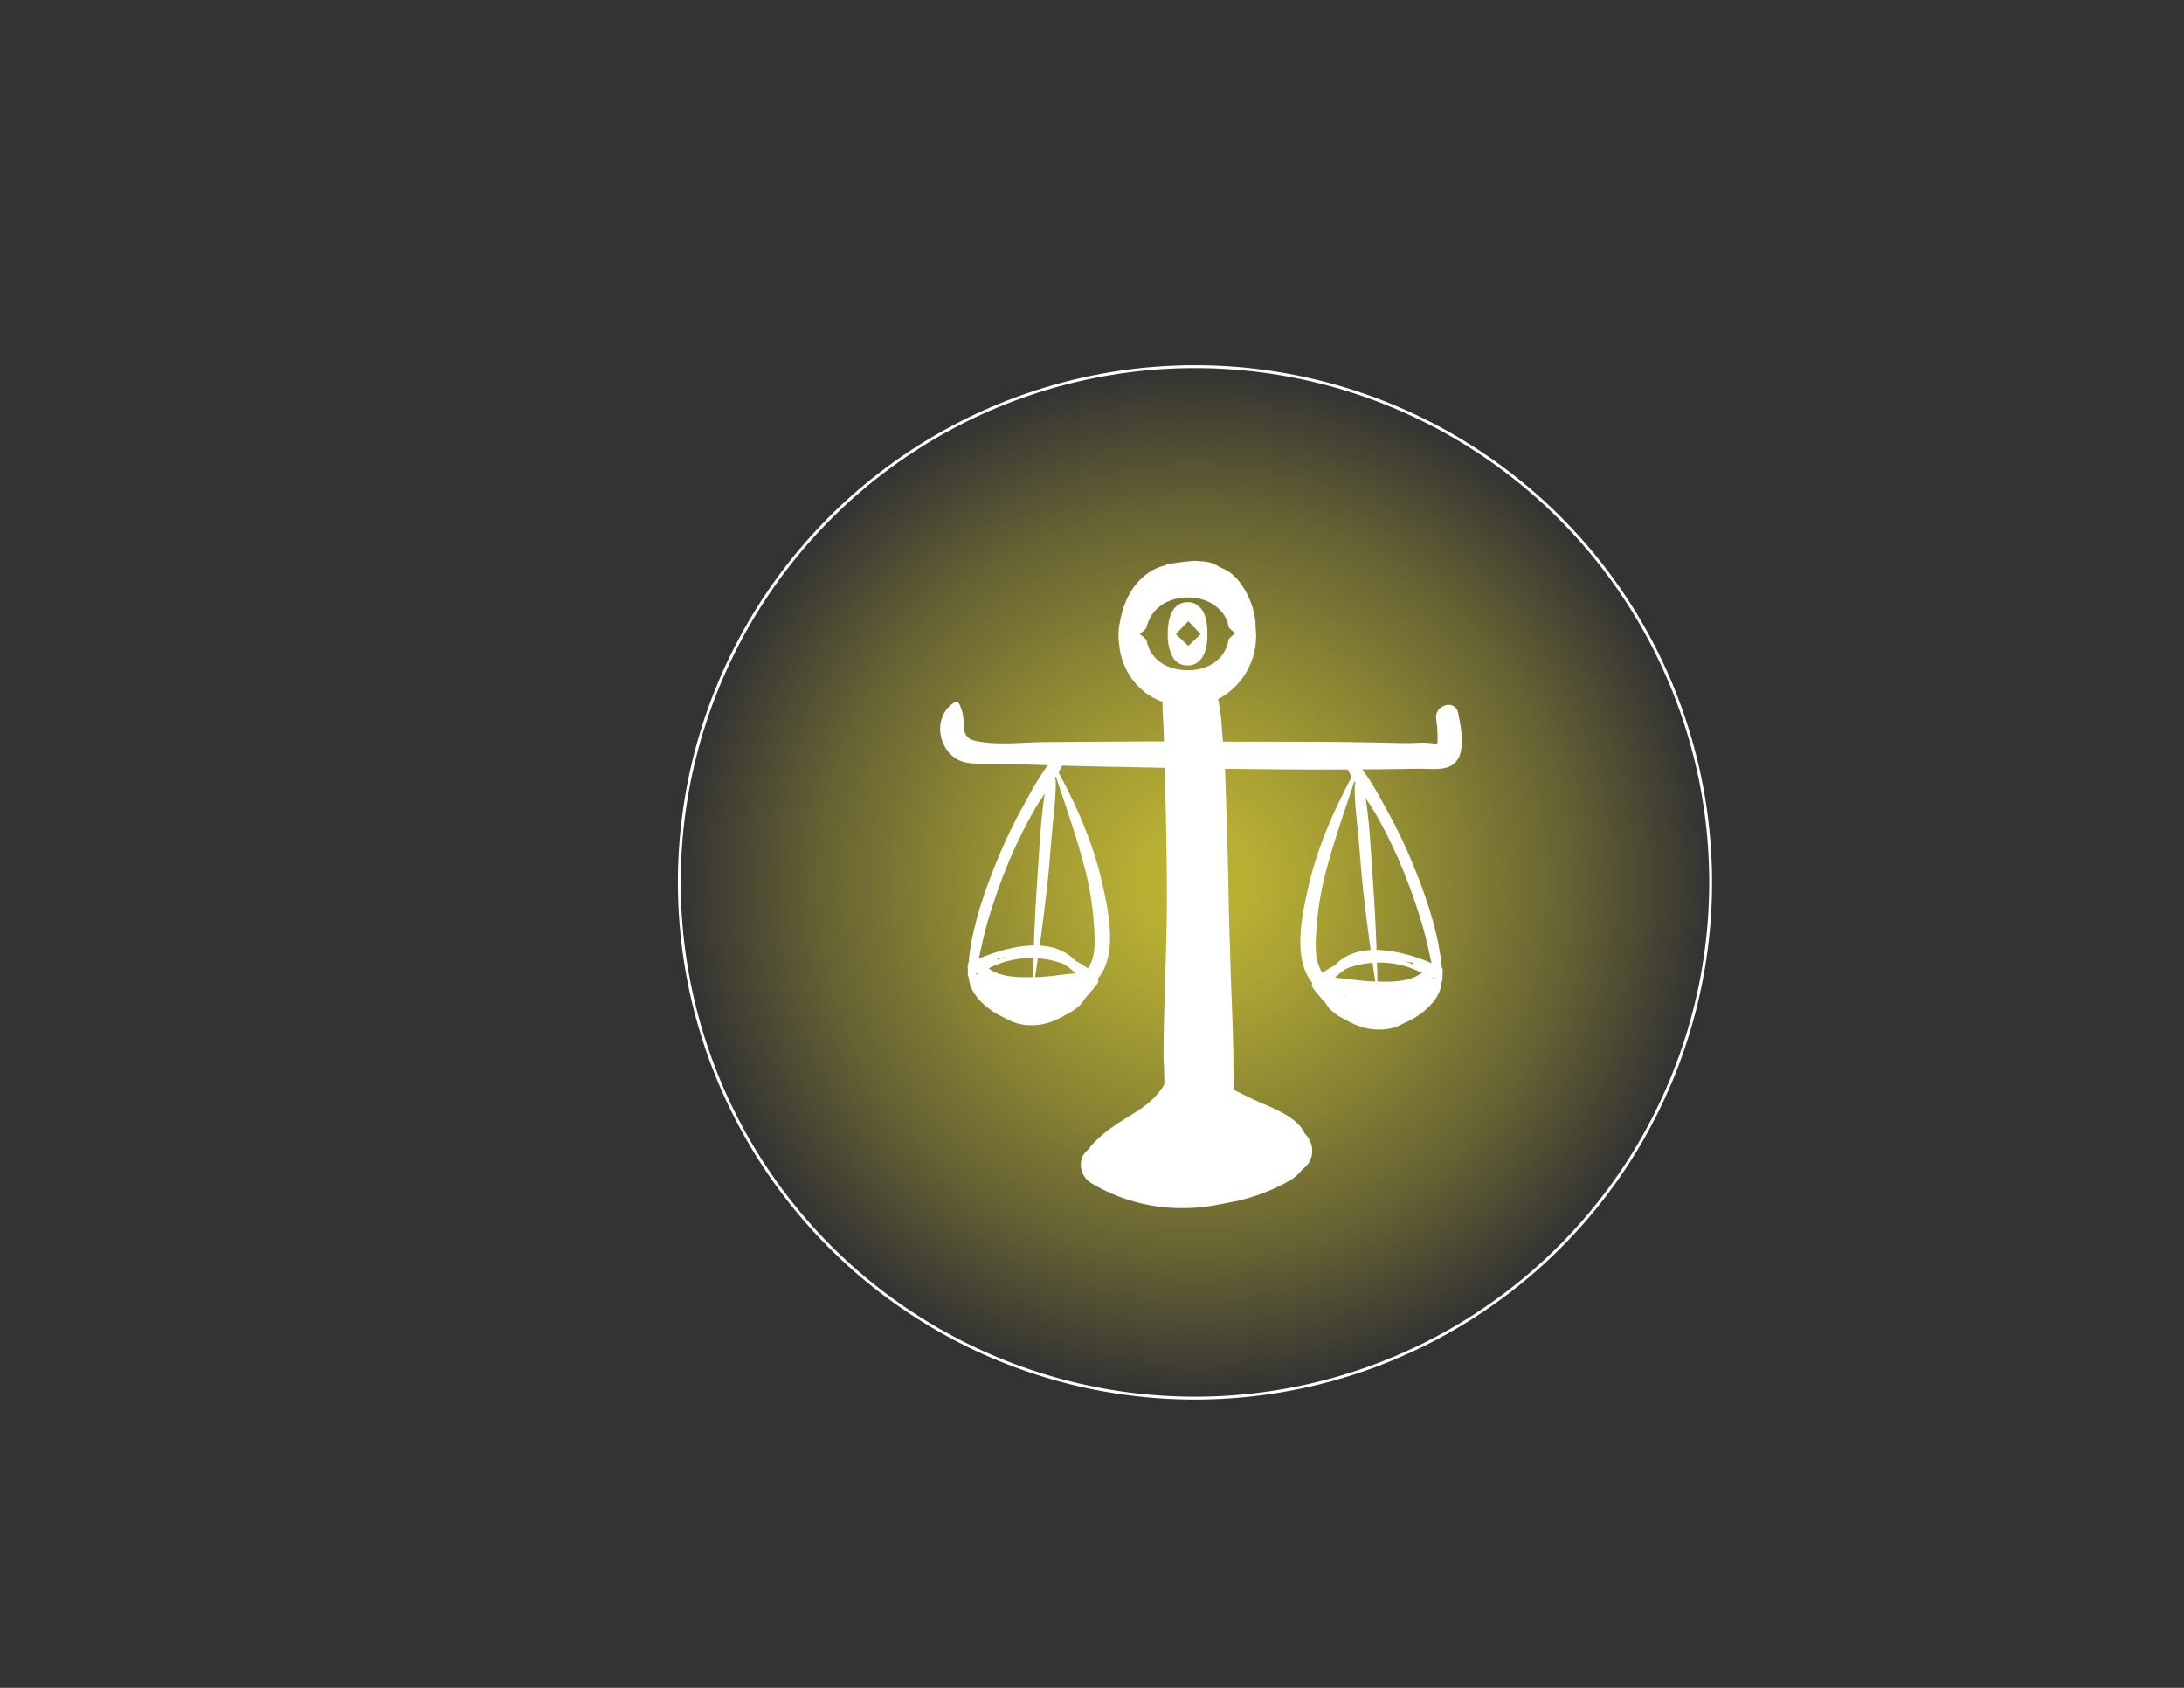 <svg id="Layer_1" data-name="Layer 1" xmlns="http://www.w3.org/2000/svg" xmlns:xlink="http://www.w3.org/1999/xlink" viewBox="0 0 792 612"><rect x="0" y="0" width="792" height="612" fill="#333333" stroke="none"/><defs><style>.cls-1{stroke:#fff;stroke-miterlimit:10;stroke-width:1.04px;fill:url(#radial-gradient);}.cls-2{fill:#fff;}</style><radialGradient id="radial-gradient" cx="433.34" cy="319.95" r="187" gradientUnits="userSpaceOnUse"><stop offset="0" stop-color="#bdb433"/><stop offset="0.11" stop-color="#bdb433" stop-opacity="0.96"/><stop offset="0.27" stop-color="#bdb433" stop-opacity="0.83"/><stop offset="0.48" stop-color="#bdb433" stop-opacity="0.63"/><stop offset="0.73" stop-color="#bdb433" stop-opacity="0.36"/><stop offset="0.99" stop-color="#bdb433" stop-opacity="0.01"/><stop offset="1" stop-color="#bdb433" stop-opacity="0"/></radialGradient></defs><title>Horoscope-Icon</title><circle class="cls-1" cx="433.34" cy="319.95" r="187"/><path class="cls-2" d="M346.17,254.63c-9.2,5.76-5.49,20.9,5.29,22.05,7.69,0.82,15.83.32,23.59,0.61,8.59,0.31,17.18.52,25.78,0.69,33.72,0.67,67.41,1.32,101.14.93q6.42-.07,12.85-0.18c3.33,0,7.43.55,10.58-.71,7-2.8,4.46-13.83,3.41-19.42-1-5.31-8.8-3-8,2.21a43.18,43.18,0,0,1,.49,7q0,1.36-.1,2.72,2.15-1.43-.93-0.86c-3.37-.7-7.43-0.15-10.86-0.22-8.42-.17-16.84-0.36-25.26-0.43-17.52-.14-35-0.06-52.55-0.16-17.18-.09-34.38.11-51.56,0.2-8.29,0-17.69,1.27-25.84-.32-4.19-.82-4.62-2.91-4.75-6.71a15.71,15.71,0,0,0-1.7-7,1.13,1.13,0,0,0-1.54-.4h0Z"/><path class="cls-2" d="M432.74,258.65a3.83,3.83,0,0,1,1.09-1.65l-2.65-1.54c-1.66,4.14-1.89,9.34-2,13.75-0.12,7.51,10.92,7.29,11.52,0a100,100,0,0,0,.07-15.82c-0.28-3.74-3.16-6.68-7.09-6.15s-5.72,4.09-5.2,7.81a90.13,90.13,0,0,1,.7,14.15h11.52c-0.25-5.38-2.3-11.75-7.24-14.69a1.59,1.59,0,0,0-1.92,2.49,3.76,3.76,0,0,1,1.05,1.65,0.05,0.05,0,0,0,.1,0h0Z"/><path class="cls-2" d="M433.62,265.25c-0.34,11.19-.42,22.37-0.52,33.56a0.64,0.64,0,0,0,1.27,0,288.61,288.61,0,0,0,2.37-38.54,1,1,0,0,0-2,0q-0.12,21.82,1,43.6c0.1,1.95,3.14,2,3,0-0.75-16-1.09-32-.83-48,0-2.81-4.06-2.71-4.3,0a305.6,305.6,0,0,0-.42,48.66h5.3a345.35,345.35,0,0,1-1.31-53.89h-7c0,18.81.15,37.61,0.31,56.42H438c-0.88-19.69-1.93-39.38-2.54-59.08-0.15-5-7.87-5-7.75,0,0.76,31.63,1.12,63.29,1.31,94.93q0.07,11.87.05,23.74c0,7.32,1.16,16-.47,23.16-1.48,6.48-9.16,10.18-14.15,13.78-6.44,4.64-12.64,9.6-19,14.37-3.89,2.93-2.81,9.23,2.56,9.44,23.58,0.91,53.06,11.68,74.37-3.47,8.07-5.73.72-19-7.89-13.51-17.42,11.12-38.28,10.88-56.3,1.41a7.94,7.94,0,0,0-9.27,1.2c-1.62,1.43-3.25,2.86-4.85,4.31-3.57,3.24-2.38,9.17,1.48,11.52,18.68,11.34,41.91,12.09,61.59,2.86,8.68-4.07,24.06-15,12.69-25-4.45-3.91-11.26-6.05-16.54-8.66-6.33-3.12-12.65-6.26-19-9.34s-14.74,3.51-10.43,10.43c5.21,8.36,10.47,16.69,15.55,25.13l8.37-10.89L419,403.45l-2,14.91q14.92-.44,29.84-0.9l-2.06-15.22A116.66,116.66,0,0,1,417.72,410c-8.75,1.39-6.68,15.84,2.09,15.43,11.48-.54,23-0.73,34.46-1,11.07-.3,10.92-17.92,0-17.12-11.48.85-23,1.82-34.46,2.45l2.09,15.43a124.53,124.53,0,0,0,28.88-8.7c7.2-3.09,3.37-14.73-3.91-14.44q-14.92.58-29.84,1.22c-8.63.36-10.2,12.2-2,14.91l28.85,9.56c6.15,2,11.68-5.53,8.37-10.89-5.17-8.38-10.14-16.88-15.18-25.34L426.6,401.84c6,3.05,12,6.05,18,9.06l8.6,4.3c1.43,0.72,2.87,1.42,4.3,2.15s3.37,2.88,1.52.24L458,413.68l-0.07.72,2-3.43c-5.84,7.53-18.26,11.09-27.36,11.76A50.28,50.28,0,0,1,403,416.16v12.67c1.76-1.26,3.49-2.54,5.23-3.82h-7.72c21.26,13.71,50.94,12.25,71.92-1.11l-7.89-13.51c-8.9,6.31-18.91,6.71-29.46,6.77-12.32.06-24.75,0.92-37,.08l2.56,9.44c6.69-4.8,13.5-9.42,20.08-14.36,5.44-4.09,12.11-8,15.66-14,3.8-6.43,2.71-14.66,2.68-21.79,0-8.57-.07-17.15-0.15-25.72-0.35-34.33-1.54-68.56-3.39-102.84H427.7c1.19,19.68,2,39.39,2.87,59.08,0.22,4.74,7.47,4.8,7.42,0-0.2-18.81-.41-37.61-0.77-56.42-0.09-4.47-6.91-4.48-7,0a432,432,0,0,0,3,53.89c0.38,3.31,5.57,3.44,5.3,0a381,381,0,0,1-.57-48.66h-4.3c0.43,16,1.05,32,2.09,48h3q-1.49-21.77-2-43.6h-2a262.66,262.66,0,0,1-1.69,38.54h1.27c-0.08-11.19-.14-22.37-0.46-33.56a0.15,0.15,0,0,0-.29,0h0Z"/><path class="cls-2" d="M439.21,243.85c-1,5.83-2.21,11.34-2.31,17.36-0.11,6.65-.48,13.31-0.35,20q0.4,20.95.66,41.89c0.18,14.08,0,28.08-.57,42.15-0.26,6.49-.62,13-0.79,19.45-0.15,5.84-2,14.26,1.21,19.39,2,3.22,6.19,2.94,8.28,0,3.36-4.73,1.9-13,1.92-18.57,0-6.77-.25-13.51-0.5-20.28-0.53-14.06-1-28.09-1.27-42.15s-0.7-27.93-1.16-41.89c-0.21-6.4-.92-12.76-1.38-19.15s-2-12-3.36-18.17a0.2,0.2,0,0,0-.38,0h0Z"/><path class="cls-2" d="M419.88,405.35c6.62,3,7.74-21.06,8.19-24.57,1.87-14.6,2.44-29.33,2.94-44s1-29.27,1.26-43.91q0.19-11.11.23-22.23c0-7.45,1-15.67-.58-23-1-4.76-8.92-4.95-9.81,0-1.11,6.19-.23,12.79-0.06,19.07q0.28,9.7.52,19.4c0.33,13.07.56,26.14,0.59,39.21,0,12.75-.54,25.47-0.88,38.21-0.17,6.44-.32,12.89-0.34,19.33,0,2.79,1.43,22.29-2,22.39a0.05,0.05,0,0,0,0,.1h0Z"/><path class="cls-2" d="M432.36,384.55c0.5-4.14.59-8.29,1-12.43,0.22-2-2.61-2-3.23-.44-2.8,7.1-3.83,14.88-4.29,22.46-0.21,3.41,5.12,4.09,5.93.8,2.54-10.29,3.22-21.23,3.83-31.79,0.24-4.08-6.32-5-7.18-1-1.72,8.14-1.54,16.6-3.59,24.67s-7.1,12.89-14.08,17.11c-8.57,5.19-28.23,17.58-11.14,25.37,14.47,6.6,30,9.58,45.75,6.8a69.38,69.38,0,0,0,22.41-8.07c5.6-3.25,10.58-11.81,2.71-15.83-3.13-1.59-7.73,1.09-6.39,4.92,1,2.81-12.88,6.89-15.2,7.54a80.19,80.19,0,0,1-17.74,2.76A72.71,72.71,0,0,1,411.5,426a47.39,47.39,0,0,1-8.78-2.76c-1.7-.73-2.73-0.56-2.3-2.1,0.31-1.12,2-2.37,2.88-3.13,7.88-7.18,18.76-9.9,24.79-19.27,6.57-10.21,5.3-23.15,7.44-34.6l-7.18-1c-0.36,10.39-1.8,20.63-2.46,31h6c-0.48-7.37.37-14.31,1.43-21.58h-3.18c0.8,4,1.25,8,2.09,12,0,0.06.09,0,.1,0h0Z"/><path class="cls-2" d="M392.42,355.89c-3.3,4.59-7.29,10.24-13.51,10.64-7.45.48-12.28-6.81-16-12.11-1.06-1.51-3.84-.66-3.18,1.34,2.24,6.69,5.91,15.48,14.19,15.89s15.51-7.12,19-13.73a2,2,0,0,0-3.48-2c-7.85,12.87-25,11-31.52-2l-4.27,2.49c5.63,7.67,9.57,15.38,20.39,15.33,10.3,0,18-7.38,23.85-15,1.64-2.14-2.09-5-3.76-2.9-4.79,6.12-10.73,12.56-18.89,13.5-10,1.15-12.78-6.34-17.33-13.38-1.76-2.72-5.55-.37-4.27,2.49,7.39,16.52,30.34,16.53,39.26,1.49l-3.48-2c-2.53,4.92-6.87,10.07-12.37,11.74-8.65,2.62-12-6.15-14-12.79l-3.18,1.34c4.28,6.58,10.22,14.21,19,13.72,7.45-.41,11.32-7.73,13.93-13.76a0.24,0.24,0,0,0-.42-0.25h0Z"/><path class="cls-2" d="M395.7,353.12c-6.08-.89-12.85,1-19,1.13s-14.5.61-19.2-4c-1.48-1.47-3.43.09-3.19,1.86,0.9,6.63,12.06,6.47,16.86,6.65,7.62,0.28,18.64,0,24.58-5.51a0.05,0.05,0,0,0,0-.09h0Z"/><path class="cls-2" d="M355.84,353.61a1.71,1.71,0,0,0,2-2,2.06,2.06,0,0,0-1.23-1.83,2,2,0,0,0-2.19.41,2,2,0,0,0,1.42,3.42h0Z"/><path class="cls-2" d="M355.53,352.94c11.77-8,28.7-7.39,39.4,2.19,1.36,1.21,3.37-.78,2-2-11.81-10.58-29.74-11.2-41.76-.65a0.29,0.29,0,0,0,.36.46h0Z"/><path class="cls-2" d="M394.72,353.74c-5,3.16-10,3.42-15.68,3.12s-11.43-.2-17.14-0.25c-2.3,0-3,3.76-.56,4.13a102.88,102.88,0,0,0,22.91,1l-1.11-4.1c-4.54,3-8.42,5.72-13.92,6.75l2.22,5.26c4.08-2.34,8.12-4.73,12.18-7.1,3.2-1.87.39-6.2-2.82-4.83a21.85,21.85,0,0,1-10.6,1.59v5.42l2.86,0.19-1.18-4.48-1.44-.51c-2.22-2.6-5.88,1.14-3.73,3.73,2.47,3,6.1,2.78,9,.57,1.61-1.24.63-4.07-1.18-4.48a12.31,12.31,0,0,0-4.29-.43c-3.53.13-3.43,5.1,0,5.42A26.23,26.23,0,0,0,383,362.8l-2.15-5.11c-4.09,2.31-8.19,4.61-12.26,7-2.94,1.69-.89,5.87,2.22,5.26,6-1.17,12-4,15.4-9.29a2.21,2.21,0,0,0-1.9-3.31,113.6,113.6,0,0,1-22.36-.69v4.21c9.34-.21,26.82,2.27,32.89-7a0.05,0.05,0,0,0-.07-0.07h0Z"/><path class="cls-2" d="M351.68,351.43c-2.47,9,8.89,17.1,16.3,18.93a25.9,25.9,0,0,0,15.25-1c4-1.49,9.93-4.48,10.68-9.05a2,2,0,0,0-2.47-2.47c-3.45,1.09-5.66,4.29-9,5.83a20.44,20.44,0,0,1-13,1.44,21.75,21.75,0,0,1-10.32-5.75c-2.53-2.51-4.38-5.73-7.1-8a0.2,0.2,0,0,0-.33.09h0Z"/><path class="cls-2" d="M352.12,350.85q-0.46,1.09-1,2.15a1.18,1.18,0,1,0,2.17.91c2-6.64,3-13.52,5-20.17s4.26-13.24,6.88-19.66a175.87,175.87,0,0,1,9.58-19.82c3.37-6,8-11.54,11-17.67,0.9-1.84-1.35-3.8-2.92-2.25-4.9,4.84-8.39,11.82-11.72,17.79a182.44,182.44,0,0,0-9.27,19.24c-5.37,13-10.5,28-10.87,42.23l2.21-.6q-0.52-1.07-1-2.15a0.05,0.05,0,0,0-.09,0h0Z"/><path class="cls-2" d="M381.52,277.32c4,12.43,8.49,24.5,11.77,37.16a108.85,108.85,0,0,1,3.32,19.71c0.42,6.08,1.42,14.1-3.61,18.56-2.46,2.18,1.14,5.73,3.6,3.6,9.53-8.3,5.33-26.44,2.89-37-3.38-14.68-9.94-29.17-17.26-42.3a0.39,0.39,0,0,0-.72.3h0Z"/><path class="cls-2" d="M374.87,357.58c1.86-12.06,3.51-24.08,4.88-36.2,0.69-6.17,1.13-12.38,1.65-18.57,0.54-6.46,1.54-13.07,1.45-19.54,0-1.76-2.81-2.27-3.17-.43-2.28,11.84-2.69,24.56-3.56,36.58-0.91,12.7-1.35,25.38-1.63,38.11,0,0.21.35,0.27,0.38,0.05h0Z"/><path class="cls-2" d="M352.36,353.13a13.72,13.72,0,0,0,.48-1.63,3.31,3.31,0,0,1,1.27-1.65l-1.17-.67a10,10,0,0,1-.49,2.14,3.24,3.24,0,0,0-.29,1.93,0.74,0.74,0,0,0,1.08.44c1.35-.85,1.31-3.09,1.26-4.51a0.79,0.79,0,0,0-1.32-.55c-1,1-2.28,3.3-1,4.53a0.15,0.15,0,0,0,.23,0h0Z"/><path class="cls-2" d="M353.53,353.59l0.46-.45a1.16,1.16,0,0,0,.3-1.15l-0.23-.59a1.22,1.22,0,0,0-1.47-.83l-0.61.18a1.26,1.26,0,0,0-.88,1.16l-0.07.64h2.43c-0.09-4.75,16.78-6.7,20.23-6.62,7,0.17,12.57,3,17.34,8a1.18,1.18,0,0,0,1.84-1.42c-8.05-15.55-29.29-9.05-41.35-3.4a1.22,1.22,0,0,0-.62,1.08l0.12,2.38a1.22,1.22,0,0,0,2.43,0l-1.58-.61a1.17,1.17,0,0,0,1.66,1.66h0Z"/><path class="cls-2" d="M358.63,349.07c-0.53.22-1.08,0.4-1.6,0.66a20.35,20.35,0,0,1-2,1.11,0.81,0.81,0,1,0,.62,1.48,45.79,45.79,0,0,0,5.64-3.57c1-.63.37-2.41-0.83-2-2,.74-4,1.42-6,2.31a1.18,1.18,0,0,0,.9,2.15c2-.7,3.95-1.64,5.9-2.5l-1.08-1.85a46.92,46.92,0,0,0-5.54,4.16l1.15,1.15c0.89-1,2.06-1.8,3-2.8,0.12-.13,0-0.41-0.19-0.33h0Z"/><path class="cls-2" d="M481.25,357.77c2.6,6,6.48,13.35,13.93,13.76,8.78,0.49,14.72-7.14,19-13.72L511,356.47c-1.9,6.45-5.36,15.75-14,12.79-5.53-1.89-9.77-6.69-12.37-11.74l-3.48,2c8.92,15,31.88,15,39.26-1.49,1.28-2.86-2.51-5.22-4.27-2.49-4.56,7.07-7.2,14.55-17.33,13.38-8.16-.94-14.09-7.37-18.89-13.5-1.66-2.12-5.42.74-3.76,2.9,5.9,7.7,13.53,14.93,23.85,15,10.8,0.11,14.79-7.71,20.39-15.33l-4.27-2.49c-6.55,12.93-23.66,14.82-31.52,2a2,2,0,0,0-3.48,2c3.51,6.61,10.87,14.14,19,13.73s11.95-9.2,14.19-15.89c0.66-2-2.11-2.86-3.18-1.34-3.72,5.3-8.56,12.59-16,12.11-6.2-.4-10.22-6.06-13.51-10.64a0.24,0.24,0,0,0-.42.25h0Z"/><path class="cls-2" d="M478.37,354.85c5.94,5.47,17,5.79,24.58,5.51,4.83-.18,16,0,16.86-6.65,0.24-1.76-1.7-3.33-3.19-1.86-4.69,4.64-13,4.22-19.2,4s-12.94-2-19-1.13a0.05,0.05,0,0,0,0,.09h0Z"/><path class="cls-2" d="M516.25,353.24a1.71,1.71,0,0,0,2,2,2.06,2.06,0,0,0,1.83-1.23,2,2,0,0,0-.41-2.19,2,2,0,0,0-3.42,1.42h0Z"/><path class="cls-2" d="M518.92,354.11c-12-10.55-30-9.93-41.76.65-1.36,1.22.65,3.22,2,2,10.7-9.58,27.64-10.21,39.4-2.19a0.29,0.29,0,0,0,.36-0.46h0Z"/><path class="cls-2" d="M479.3,355.45c6.05,9.26,23.57,6.79,32.89,7v-4.21a113.6,113.6,0,0,1-22.36.69,2.21,2.21,0,0,0-1.9,3.31c3.38,5.24,9.45,8.12,15.4,9.29,3.08,0.6,5.19-3.55,2.22-5.26-4.07-2.35-8.17-4.64-12.26-7l-2.15,5.11a26.23,26.23,0,0,0,12.76,1.9c3.43-.32,3.54-5.28,0-5.42a12.31,12.31,0,0,0-4.29.43c-1.81.41-2.79,3.24-1.18,4.48,2.86,2.21,6.49,2.41,9-.57,2.15-2.59-1.52-6.34-3.73-3.73l-1.44.51L501,366.53l2.86-.19v-5.42a21.73,21.73,0,0,1-10.6-1.59c-3.21-1.37-6,3-2.82,4.83,4.06,2.37,8.1,4.76,12.18,7.1l2.22-5.26c-5.5-1-9.38-3.72-13.92-6.75l-1.11,4.1a102.9,102.9,0,0,0,22.91-1c2.38-.37,1.76-4.15-0.56-4.13-5.71.05-11.44,0-17.14,0.25s-10.69.05-15.68-3.12a0.05,0.05,0,0,0-.07.07h0Z"/><path class="cls-2" d="M522.09,353c-2.72,2.3-4.57,5.52-7.1,8a21.75,21.75,0,0,1-10.32,5.75,20.44,20.44,0,0,1-13-1.44c-3.35-1.54-5.55-4.74-9-5.83a2,2,0,0,0-2.47,2.47c0.75,4.59,6.72,7.56,10.68,9.05a25.89,25.89,0,0,0,15.25,1c7.43-1.83,18.78-9.95,16.3-18.93a0.2,0.2,0,0,0-.33-0.09h0Z"/><path class="cls-2" d="M521.89,352.48q-0.48,1.09-1,2.15l2.21,0.6C522.72,341,517.59,326,512.22,313a184.12,184.12,0,0,0-9.27-19.24c-3.32-6-6.84-13-11.72-17.79a1.87,1.87,0,0,0-2.92,2.25c3,6.14,7.62,11.68,11,17.67a176.32,176.32,0,0,1,9.58,19.82c2.62,6.42,4.9,13,6.88,19.66s3.06,13.53,5,20.17a1.18,1.18,0,1,0,2.17-.91q-0.5-1.07-1-2.15a0.05,0.05,0,0,0-.09,0h0Z"/><path class="cls-2" d="M491.86,278.65C484.55,291.78,478,306.28,474.6,321c-2.43,10.59-6.64,28.73,2.89,37,2.45,2.14,6.05-1.41,3.6-3.6-5-4.48-4-12.48-3.61-18.56a108.14,108.14,0,0,1,3.32-19.71c3.27-12.66,7.81-24.73,11.77-37.16a0.39,0.39,0,0,0-.72-0.3h0Z"/><path class="cls-2" d="M499.61,359.17c-0.28-12.73-.71-25.4-1.63-38.11-0.87-12-1.28-24.75-3.56-36.58-0.35-1.83-3.14-1.34-3.17.43-0.09,6.48.9,13.08,1.45,19.54,0.52,6.19,1,12.39,1.65,18.57,1.36,12.13,3,24.15,4.88,36.2,0,0.22.39,0.16,0.38-.05h0Z"/><path class="cls-2" d="M522,354.8c1.25-1.23,0-3.57-1-4.53a0.79,0.79,0,0,0-1.32.55c-0.05,1.42-.09,3.67,1.26,4.51a0.74,0.74,0,0,0,1.08-.44,3.24,3.24,0,0,0-.29-1.93,10,10,0,0,1-.49-2.14l-1.17.67a3.3,3.3,0,0,1,1.27,1.65,13.72,13.72,0,0,0,.48,1.63,0.15,0.15,0,0,0,.23,0h0Z"/><path class="cls-2" d="M522.22,353.57l-1.58.61a1.22,1.22,0,0,0,2.43,0l0.12-2.38a1.22,1.22,0,0,0-.62-1.08c-12.07-5.65-33.3-12.15-41.35,3.4a1.18,1.18,0,0,0,1.84,1.42c4.78-5,10.32-7.82,17.34-8,3.6-.09,20.32,1.88,20.23,6.62h2.43l-0.07-.64a1.26,1.26,0,0,0-.88-1.16l-0.61-.18A1.23,1.23,0,0,0,520,353l-0.23.59a1.16,1.16,0,0,0,.3,1.15l0.46,0.45a1.17,1.17,0,0,0,1.66-1.66h0Z"/><path class="cls-2" d="M515.27,351c0.93,1,2.1,1.78,3,2.8l1.15-1.15a46.92,46.92,0,0,0-5.54-4.16l-1.08,1.85c2,0.86,3.89,1.79,5.9,2.5,1.24,0.43,2.12-1.59.9-2.15-1.94-.89-4-1.57-6-2.31-1.19-.44-1.8,1.33-0.83,2a45.79,45.79,0,0,0,5.64,3.57,0.81,0.81,0,1,0,.62-1.48,20.48,20.48,0,0,1-2-1.11c-0.51-.26-1.06-0.44-1.6-0.66-0.19-.08-0.31.2-0.19,0.33h0Z"/><path class="cls-2" d="M434.14,219.37a5.38,5.38,0,0,0-3.21-1,6.12,6.12,0,0,0-5.63,3q-1.83,3-1.83,8.54a16.46,16.46,0,0,0,1.65,8,5.89,5.89,0,0,0,5.81,3.36,5.54,5.54,0,0,0,3.05-.9q2.65-1.65,3.51-6.06a25.67,25.67,0,0,0,.35-4.41,30.06,30.06,0,0,0-.3-4.36Q436.79,221.22,434.14,219.37Zm-3.21,14.82-4.51-4.26,4.51-4.71,4.46,4.71Z"/><path class="cls-2" d="M455.32,227.59c0.19-7.36-4.17-16.11-9-19.78a14.46,14.46,0,0,0-3.4-1.9c-4-2.17-4-2.17-9-2.53-2-.17-8.07.85-9.93,1a2.17,2.17,0,0,0-1.44.64c-0.32.08-.64,0.15-1,0.24-5.48,1.59-9.85,5.94-12.39,10.93a32.56,32.56,0,0,0-3,9.18,23,23,0,0,0-.31,8.36,25.15,25.15,0,0,0,6.23,14.41c7.43,8.24,20.43,10.35,30.17,5.08A25.81,25.81,0,0,0,455.32,227.59Zm-9.77,4.19a12.18,12.18,0,0,1-3.81,7.31A14.29,14.29,0,0,1,437,242a17.19,17.19,0,0,1-6.08,1,19,19,0,0,1-6.11-.9,13.09,13.09,0,0,1-8-6.66,22,22,0,0,1-1.1-3.46,20.85,20.85,0,0,0-2.4-2.1,13.73,13.73,0,0,0,2.4-2.15,13.55,13.55,0,0,1,9.06-10.11,18.79,18.79,0,0,1,6.16-1,17.46,17.46,0,0,1,5.56.9,14.33,14.33,0,0,1,6,3.76,11,11,0,0,1,3.1,6.21,17.83,17.83,0,0,0,2.4,2.15A13.88,13.88,0,0,0,445.55,231.78Z"/></svg>